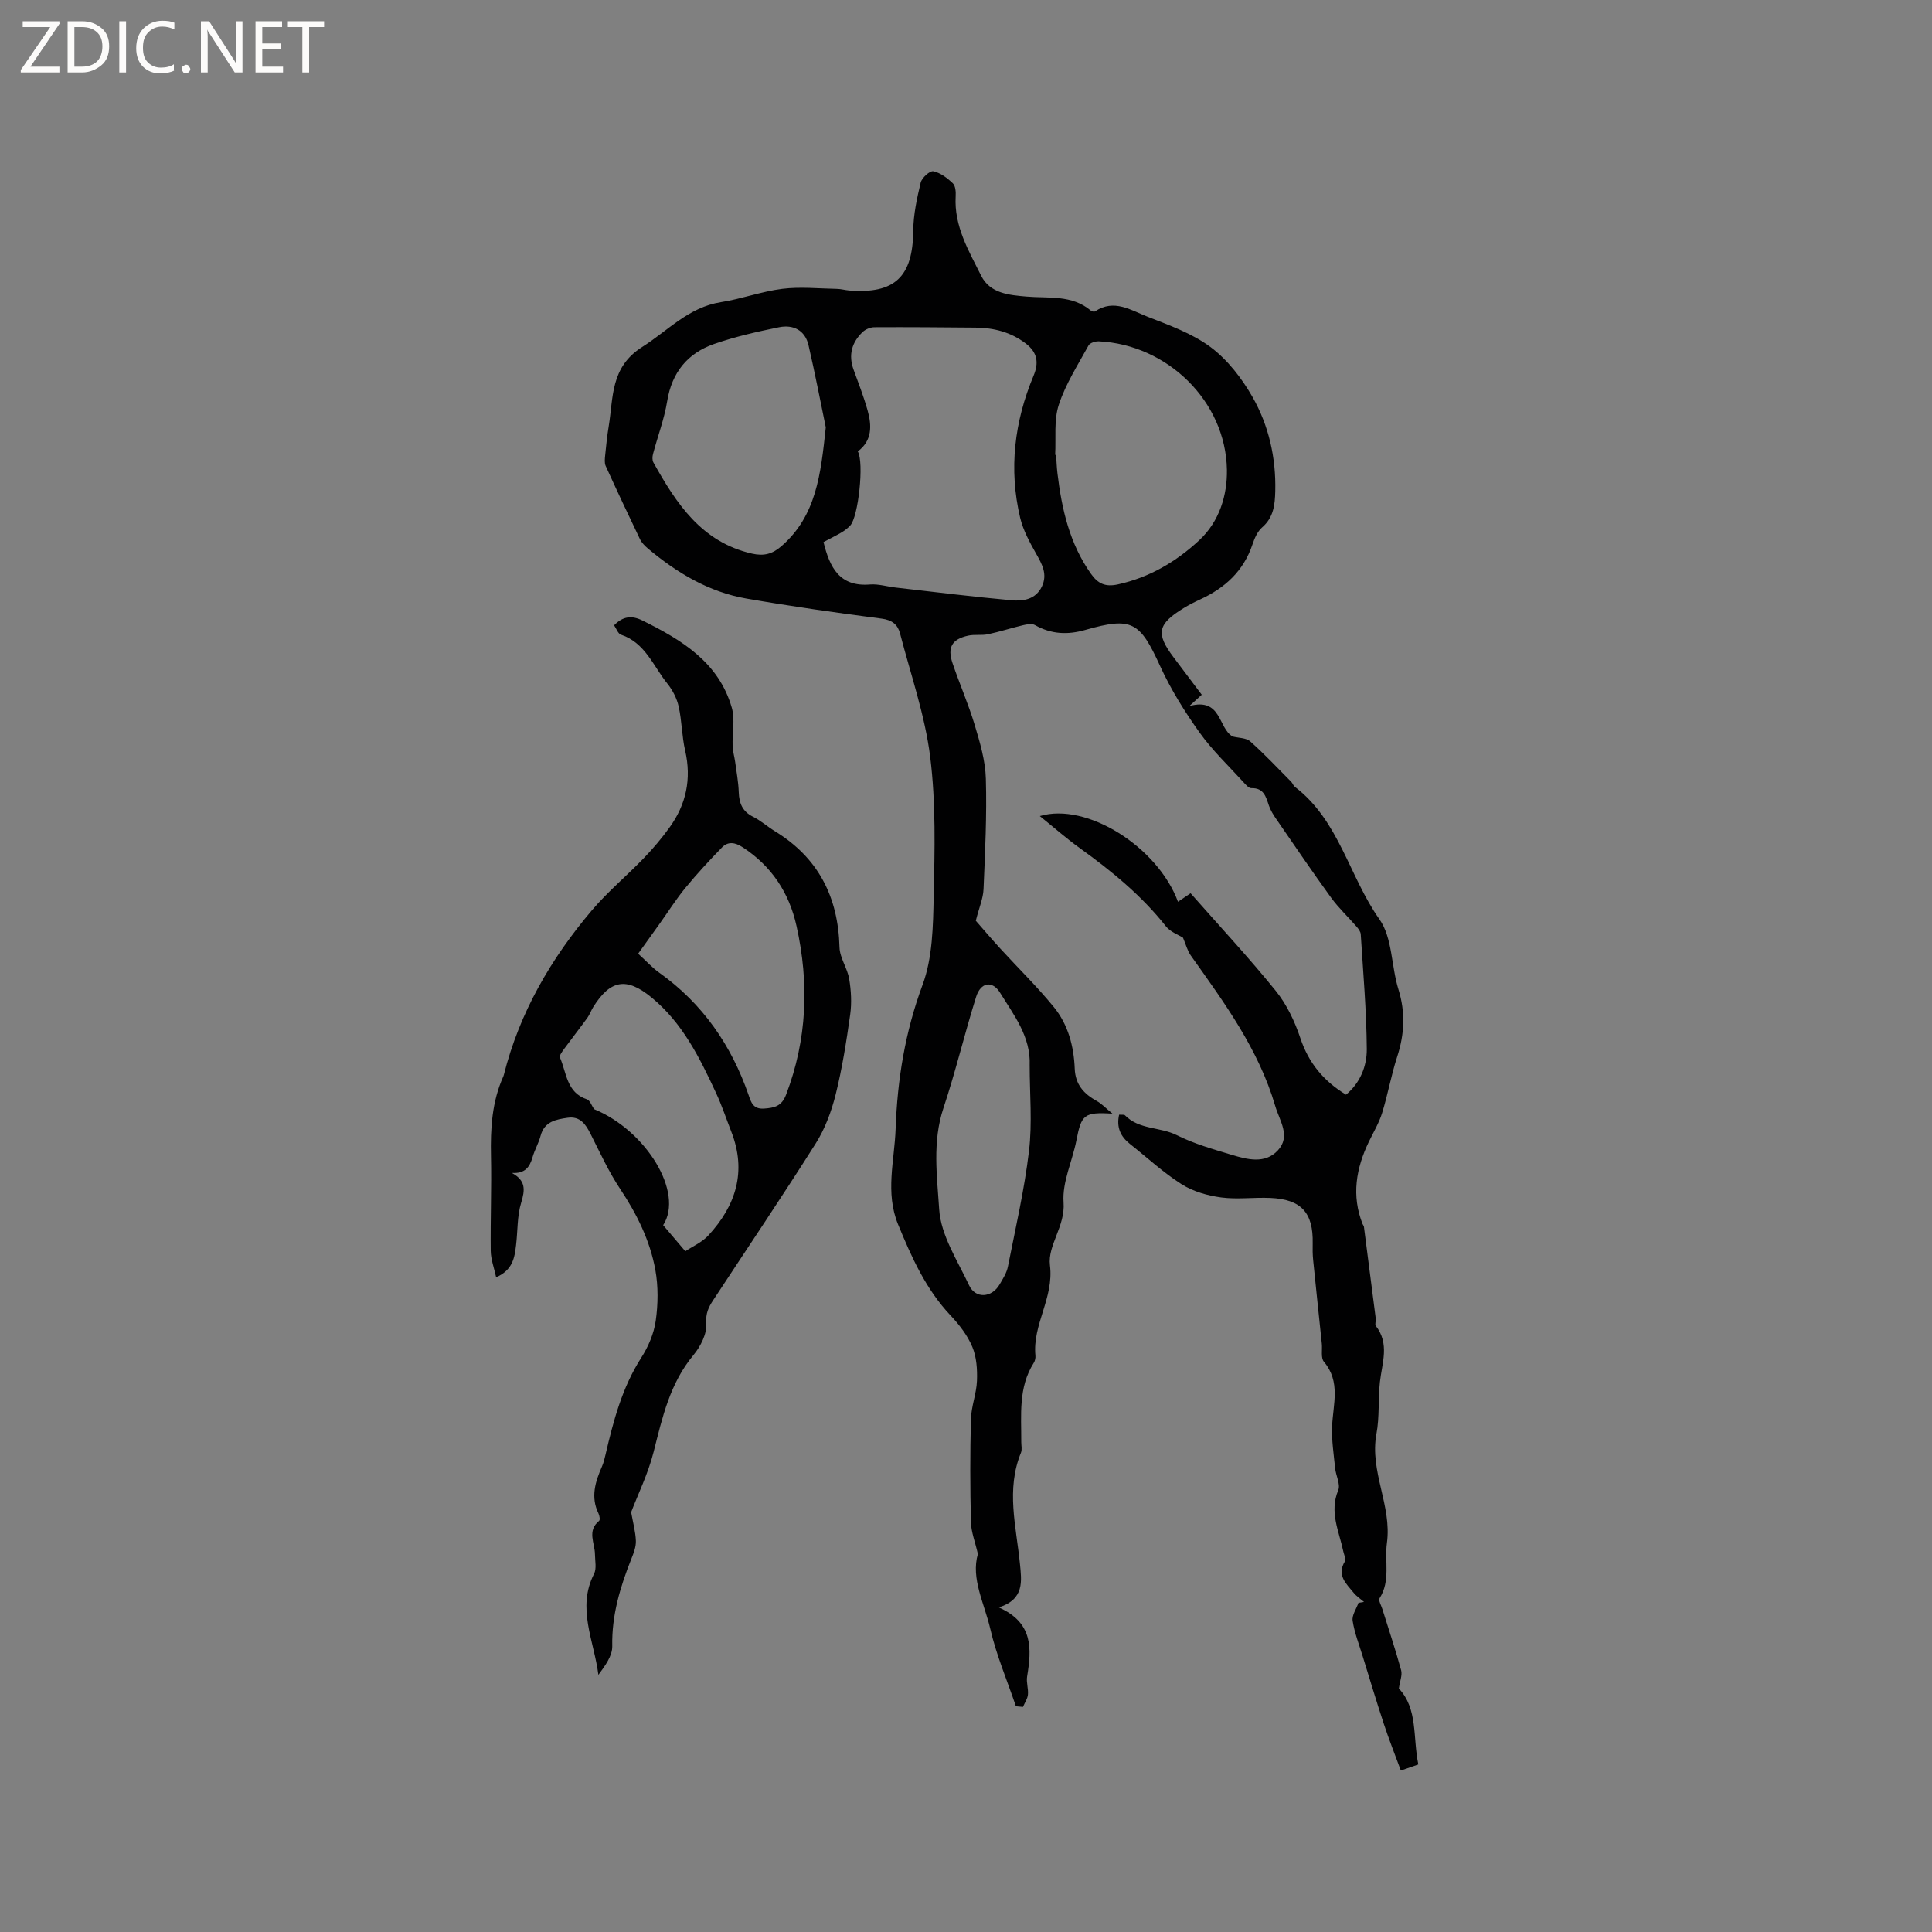 <svg enable-background="new 0 0 400 400" viewBox="0 0 400 400" xmlns="http://www.w3.org/2000/svg"><rect x="0" y="0" width="400" height="400" fill="#808080" stroke="none"/><g fill="#fcfbfa"><path d="m12.4 4.8-6.1 9h6v1.2h-8v-.5l6.1-8.9h-5.7v-1.2h7.6v.4z"/><path d="m14 15v-10.6h3c1.6 0 2.9.5 4 1.4s1.6 2.2 1.6 3.8-.5 3-1.6 3.9-2.4 1.5-4 1.5zm1.4-9.4v8.2h1.6c1.3 0 2.4-.4 3.1-1.1s1.1-1.8 1.1-3.1-.4-2.3-1.2-3-1.8-1-3.1-1z"/><path d="m26.1 4.4v10.6h-1.4v-10.6z"/><path d="m36.1 14.6c-.8.4-1.8.6-2.9.6-1.5 0-2.7-.5-3.6-1.4s-1.4-2.2-1.4-3.8c0-1.7.5-3.1 1.5-4.1s2.3-1.6 3.9-1.6c1 0 1.8.1 2.5.4v1.4c-.8-.4-1.6-.6-2.5-.6-1.2 0-2.1.4-2.9 1.2s-1.1 1.8-1.1 3.2c0 1.3.3 2.3 1 3s1.6 1.1 2.7 1.1c1 0 2-.2 2.7-.7v1.3z"/><path d="m37.6 14.3c0-.2.1-.5.3-.6s.4-.3.6-.3c.3 0 .5.1.6.3s.3.4.3.6-.1.4-.3.6-.4.3-.6.3c-.3 0-.5-.1-.6-.3s-.3-.4-.3-.6z"/><path d="m50.2 15h-1.6l-5.3-8.2c-.2-.2-.3-.5-.4-.7 0 .2.1.7.1 1.5v7.4h-1.4v-10.6h1.7l5.2 8.1c.2.4.4.6.4.7 0-.3-.1-.8-.1-1.5v-7.3h1.4z"/><path d="m58.6 15h-5.7v-10.6h5.5v1.2h-4.1v3.4h3.8v1.2h-3.8v3.6h4.3z"/><path d="m67.1 5.6h-3.1v9.4h-1.4v-9.4h-3v-1.2h7.5z"/></g><path d="m231.7 230.78c.6.05 1.04-.05 1.21.13 2.94 3.02 7.28 2.37 10.75 4.12 3.56 1.79 7.5 2.9 11.34 4.06 3.25.98 6.91 1.94 9.56-.91 2.74-2.94.37-6.11-.54-9.21-3.44-11.74-10.54-21.38-17.47-31.13-.72-1.02-1.04-2.33-1.62-3.69-.98-.63-2.62-1.2-3.53-2.35-5.05-6.4-11.27-11.47-17.83-16.2-2.81-2.02-5.41-4.32-8.29-6.64 9.67-2.9 24.37 6.32 28.61 17.74.86-.58 1.67-1.12 2.61-1.76 5.96 6.77 12.04 13.29 17.63 20.2 2.27 2.81 3.94 6.33 5.09 9.78 1.71 5.13 4.78 8.87 9.46 11.72 2.96-2.45 4.32-5.93 4.3-9.43-.06-7.93-.75-15.85-1.25-23.77-.03-.54-.46-1.12-.84-1.56-1.74-2.02-3.72-3.86-5.28-6-3.9-5.37-7.63-10.87-11.4-16.34-.59-.85-1.15-1.77-1.49-2.74-.63-1.83-1.04-3.69-3.64-3.62-.55.02-1.21-.77-1.69-1.3-3.07-3.37-6.42-6.55-9.05-10.24-3.08-4.32-5.94-8.91-8.14-13.72-4.2-9.21-5.82-10.26-15.5-7.5-3.66 1.05-7.06.9-10.43-1.01-.63-.36-1.7-.15-2.5.04-2.42.57-4.79 1.35-7.22 1.86-1.33.28-2.78 0-4.1.29-3.36.74-4.35 2.43-3.24 5.7 1.45 4.29 3.29 8.46 4.59 12.79 1.09 3.63 2.21 7.4 2.31 11.13.22 7.61-.16 15.25-.48 22.87-.08 1.92-.91 3.8-1.6 6.54 1.3 1.48 3.13 3.64 5.04 5.73 3.71 4.06 7.67 7.91 11.13 12.16 2.94 3.61 4.13 8.1 4.31 12.74.13 3.28 1.88 5.21 4.56 6.69 1.01.55 1.83 1.45 3.25 2.62-5.89-.36-6.43.2-7.46 5.52-.84 4.31-2.97 8.66-2.66 12.85.37 4.97-3.34 8.88-2.82 13.03.85 6.75-3.64 12.23-3.01 18.68.05.5-.08 1.11-.35 1.53-3.23 5.09-2.55 10.78-2.58 16.37 0 .74.2 1.57-.06 2.21-3.13 7.64-.98 15.3-.22 22.96.36 3.64.97 7.38-4.37 9.08 7.16 3.17 6.8 8.6 5.86 14.31-.2 1.2.29 2.51.17 3.74-.09.88-.67 1.7-1.03 2.55-.49-.05-.97-.1-1.46-.14-1.81-5.34-4.05-10.58-5.31-16.05-1.21-5.22-4.04-10.38-2.56-15.49-.57-2.49-1.39-4.53-1.44-6.58-.17-7.1-.19-14.21 0-21.31.07-2.66 1.15-5.3 1.25-7.96.09-2.34-.08-4.9-.96-7.01-1-2.38-2.69-4.59-4.49-6.49-5.14-5.45-8.09-12.07-10.88-18.86-2.71-6.59-.74-13.21-.51-19.8.36-10.19 1.96-20.06 5.57-29.79 2.09-5.63 2.18-12.17 2.31-18.32.21-9.62.47-19.36-.72-28.87-1.08-8.64-4.03-17.06-6.24-25.56-.48-1.85-1.63-2.81-3.81-3.09-9.35-1.21-18.69-2.54-27.97-4.15-7.81-1.35-14.43-5.33-20.43-10.37-.64-.54-1.28-1.19-1.64-1.93-2.42-5.03-4.79-10.08-7.1-15.16-.28-.62-.18-1.46-.11-2.18.2-2 .4-4.01.73-5.99.99-6.01.31-12.27 6.95-16.47 5.31-3.36 9.59-8.22 16.29-9.27 4.28-.67 8.43-2.23 12.71-2.76 3.71-.46 7.53-.06 11.3.01.84.01 1.68.26 2.52.33 9.5.76 13.21-2.86 13.29-12.4.03-3.32.76-6.68 1.54-9.94.24-.99 1.9-2.49 2.61-2.34 1.47.3 2.9 1.4 4.04 2.49.56.54.65 1.8.59 2.72-.35 6.16 2.7 11.25 5.28 16.42 1.84 3.69 5.82 4 9.37 4.31 4.6.4 9.4-.42 13.35 2.92.2.17.69.27.87.14 3.91-2.63 7.42-.23 10.82 1.1 4.52 1.77 9.29 3.47 13.11 6.32 3.5 2.62 6.44 6.43 8.64 10.28 3.39 5.94 4.9 12.61 4.73 19.54-.07 2.76-.33 5.42-2.7 7.47-.98.85-1.6 2.27-2.02 3.55-1.85 5.52-5.71 9.03-10.84 11.39-1.15.53-2.29 1.11-3.37 1.77-5.46 3.33-5.85 5.27-2.11 10.23 1.91 2.54 3.82 5.08 5.82 7.73-.72.65-1.38 1.25-2.57 2.34 6.73-1.83 5.92 4.59 8.97 6.31 1.23.31 2.8.26 3.64 1.01 2.97 2.64 5.69 5.55 8.49 8.37.29.3.42.78.74 1.03 9.17 6.97 11.23 18.54 17.52 27.43 2.71 3.84 2.43 9.69 3.93 14.5 1.48 4.77 1.26 9.28-.26 13.96-1.24 3.82-1.93 7.81-3.12 11.65-.64 2.06-1.79 3.97-2.74 5.94-2.65 5.51-3.63 11.15-1.3 17.04.08.2.25.37.28.57.83 6.34 1.64 12.68 2.45 19.03.06.5-.23 1.18.01 1.49 2.89 3.71 1.29 7.66.85 11.61-.4 3.57-.06 7.24-.72 10.74-1.45 7.78 3.23 14.86 2.17 22.59-.52 3.8.79 7.83-1.52 11.45-.28.44.33 1.46.56 2.2 1.32 4.23 2.73 8.43 3.9 12.7.28 1.02-.26 2.27-.47 3.79 3.97 4.2 2.87 10.13 4.03 15.72-1.13.39-2.08.72-3.62 1.26-1.23-3.34-2.46-6.43-3.5-9.59-1.55-4.69-2.96-9.42-4.42-14.14-.74-2.41-1.68-4.8-2.06-7.27-.18-1.15.77-2.48 1.21-3.72.38-.06.77-.12 1.15-.19-.72-.62-1.56-1.16-2.15-1.89-1.52-1.88-3.57-3.62-1.81-6.51.27-.45-.18-1.36-.33-2.05-.87-4.17-2.94-8.16-1.05-12.68.5-1.2-.48-2.99-.64-4.52-.29-2.9-.75-5.82-.63-8.71.19-4.57 1.82-9.2-1.7-13.37-.67-.79-.3-2.46-.43-3.72-.6-5.76-1.21-11.52-1.79-17.28-.12-1.16-.13-2.33-.1-3.49.14-6.36-2.36-9.14-8.77-9.42-3.39-.15-6.83.34-10.16-.1-2.81-.38-5.81-1.22-8.18-2.72-3.83-2.42-7.19-5.57-10.77-8.39-1.88-1.51-2.79-3.36-2.2-6.03zm-61.2-118.55c1.29 5.27 3.32 9.3 9.62 8.78 1.75-.14 3.56.44 5.35.64 7.99.91 15.97 1.91 23.98 2.63 2.39.22 4.97-.17 6.25-2.83 1.22-2.55.06-4.62-1.19-6.83-1.32-2.34-2.67-4.81-3.29-7.39-2.4-10.09-1.21-19.93 2.77-29.45 1.13-2.71.79-4.83-1.64-6.68-3.1-2.36-6.6-3.23-10.38-3.27-6.97-.06-13.95-.12-20.92-.08-.83 0-1.85.42-2.45.99-2.26 2.16-2.98 4.77-1.87 7.81 1.01 2.78 2.09 5.55 2.89 8.4.89 3.16.98 6.27-2.02 8.51 1.33 2.25.12 13.61-1.59 15.37-.51.53-1.11 1-1.74 1.38-1.18.69-2.41 1.29-3.77 2.02zm47.96-18.06c.06 0 .13.01.19.01.09 1.27.13 2.54.28 3.8.89 7.42 2.51 14.57 6.95 20.83 1.46 2.06 2.98 2.75 5.58 2.18 6.52-1.44 12-4.66 16.81-9.12 4.23-3.92 5.83-9.39 5.75-14.6-.24-14.21-12.35-25.93-26.53-26.6-.71-.03-1.83.32-2.12.85-2.2 4.02-4.74 7.96-6.15 12.26-1.06 3.2-.57 6.91-.76 10.39zm-47.49-5.69c-1.05-5.06-2.2-11.07-3.58-17.03-.72-3.09-3.17-4.29-6.08-3.7-4.54.92-9.1 1.95-13.47 3.47-5.49 1.91-8.74 5.89-9.71 11.85-.6 3.7-1.97 7.27-2.93 10.92-.15.55-.18 1.3.08 1.76 4.75 8.5 9.95 16.48 20.42 18.87 2.44.55 4.19.1 6.06-1.52 7.26-6.29 8.17-14.9 9.21-24.62zm42.21 132.09c.25-5.96-3.3-10.44-6.11-15.01-1.63-2.65-4.03-2.18-4.97.81-2.4 7.64-4.24 15.46-6.77 23.04-2.33 6.97-1.32 14.13-.88 20.99.34 5.35 3.79 10.58 6.19 15.71 1.32 2.82 4.69 2.61 6.31-.17.69-1.18 1.48-2.41 1.73-3.72 1.57-7.95 3.41-15.89 4.36-23.92.7-5.84.14-11.82.14-17.73z" fill="#010102"/><path d="m105.96 242.84c2.93 1.58 2.76 3.5 1.94 6.17-.85 2.78-.7 5.86-1.06 8.8-.31 2.54-.64 5.1-4.12 6.64-.42-1.94-1.09-3.69-1.12-5.44-.08-6.56.19-13.12.05-19.68-.12-5.68.19-11.22 2.56-16.48.04-.1.07-.2.1-.3 3.24-12.89 9.74-24.07 18.25-34.1 3.28-3.86 7.23-7.14 10.75-10.8 1.9-1.97 3.69-4.09 5.3-6.32 3.46-4.79 4.59-10.07 3.24-15.94-.69-2.98-.67-6.12-1.34-9.11-.37-1.67-1.24-3.38-2.32-4.72-2.93-3.62-4.59-8.48-9.63-10.16-.62-.21-.96-1.28-1.42-1.94 1.85-1.91 3.7-2.07 5.87-.99 8.12 4.02 15.77 8.62 18.49 18.02.72 2.47.08 5.31.18 7.98.04 1.11.38 2.2.53 3.3.28 2.08.67 4.15.74 6.24.08 2.31.77 4 2.96 5.09 1.6.8 2.97 2.04 4.5 2.98 9.01 5.5 13.13 13.61 13.4 24.05.06 2.2 1.64 4.32 2.01 6.57.4 2.41.54 4.96.2 7.37-.78 5.54-1.65 11.1-3 16.52-.88 3.52-2.21 7.11-4.14 10.16-6.9 10.93-14.14 21.64-21.23 32.45-.94 1.43-1.58 2.7-1.42 4.78.16 2.14-1.18 4.79-2.65 6.56-4.89 5.87-6.45 12.93-8.25 20.04-1.14 4.51-3.24 8.77-4.66 12.5.39 2.2.91 4.06.98 5.95.04 1.21-.45 2.5-.92 3.67-2.32 5.82-4.1 11.7-3.97 18.12.04 2.02-1.49 4.07-2.87 5.94-.9-7.07-4.52-13.83-.9-20.91.56-1.09.2-2.68.19-4.03-.02-2.35-1.69-4.87.86-6.95.23-.19.09-1.07-.13-1.52-1.66-3.4-.67-6.56.72-9.73.34-.77.54-1.61.73-2.43 1.63-7.01 3.44-13.91 7.41-20.1 1.46-2.27 2.61-4.99 2.99-7.63.49-3.45.54-7.13-.08-10.55-1.11-6.08-3.83-11.57-7.28-16.75-2.38-3.57-4.18-7.53-6.12-11.37-1.02-2.03-2.17-3.74-4.76-3.37-2.42.35-4.82.77-5.6 3.74-.4 1.52-1.24 2.93-1.67 4.45-.59 2.02-1.55 3.41-4.29 3.23zm26.16-45.39c1.83 1.67 2.98 2.95 4.35 3.92 9 6.41 14.95 15.02 18.53 25.38.5 1.44.91 2.92 3.17 2.77 2.18-.15 3.66-.49 4.57-2.85 4.38-11.45 4.81-23.12 2.17-34.96-1.53-6.89-5.18-12.42-11.19-16.32-1.54-1-3-1.23-4.26.08-2.62 2.7-5.19 5.47-7.57 8.37-1.94 2.36-3.57 4.96-5.35 7.45-1.44 2.02-2.89 4.04-4.42 6.16zm-9.12 32.19c10.8 4.45 18.65 17.25 14.3 24.02 1.46 1.72 2.86 3.37 4.59 5.4 1.55-1.04 3.46-1.86 4.75-3.26 5.73-6.2 7.99-13.28 4.76-21.52-1.04-2.66-1.94-5.39-3.14-7.97-3.4-7.32-6.96-14.56-13.41-19.83-5.14-4.2-8.47-3.65-12.02 2-.45.72-.72 1.55-1.21 2.23-1.59 2.19-3.26 4.32-4.86 6.5-.38.53-1 1.35-.83 1.74 1.39 3.16 1.35 7.25 5.58 8.65.65.22 1 1.34 1.49 2.04z" fill="#010102"/></svg>